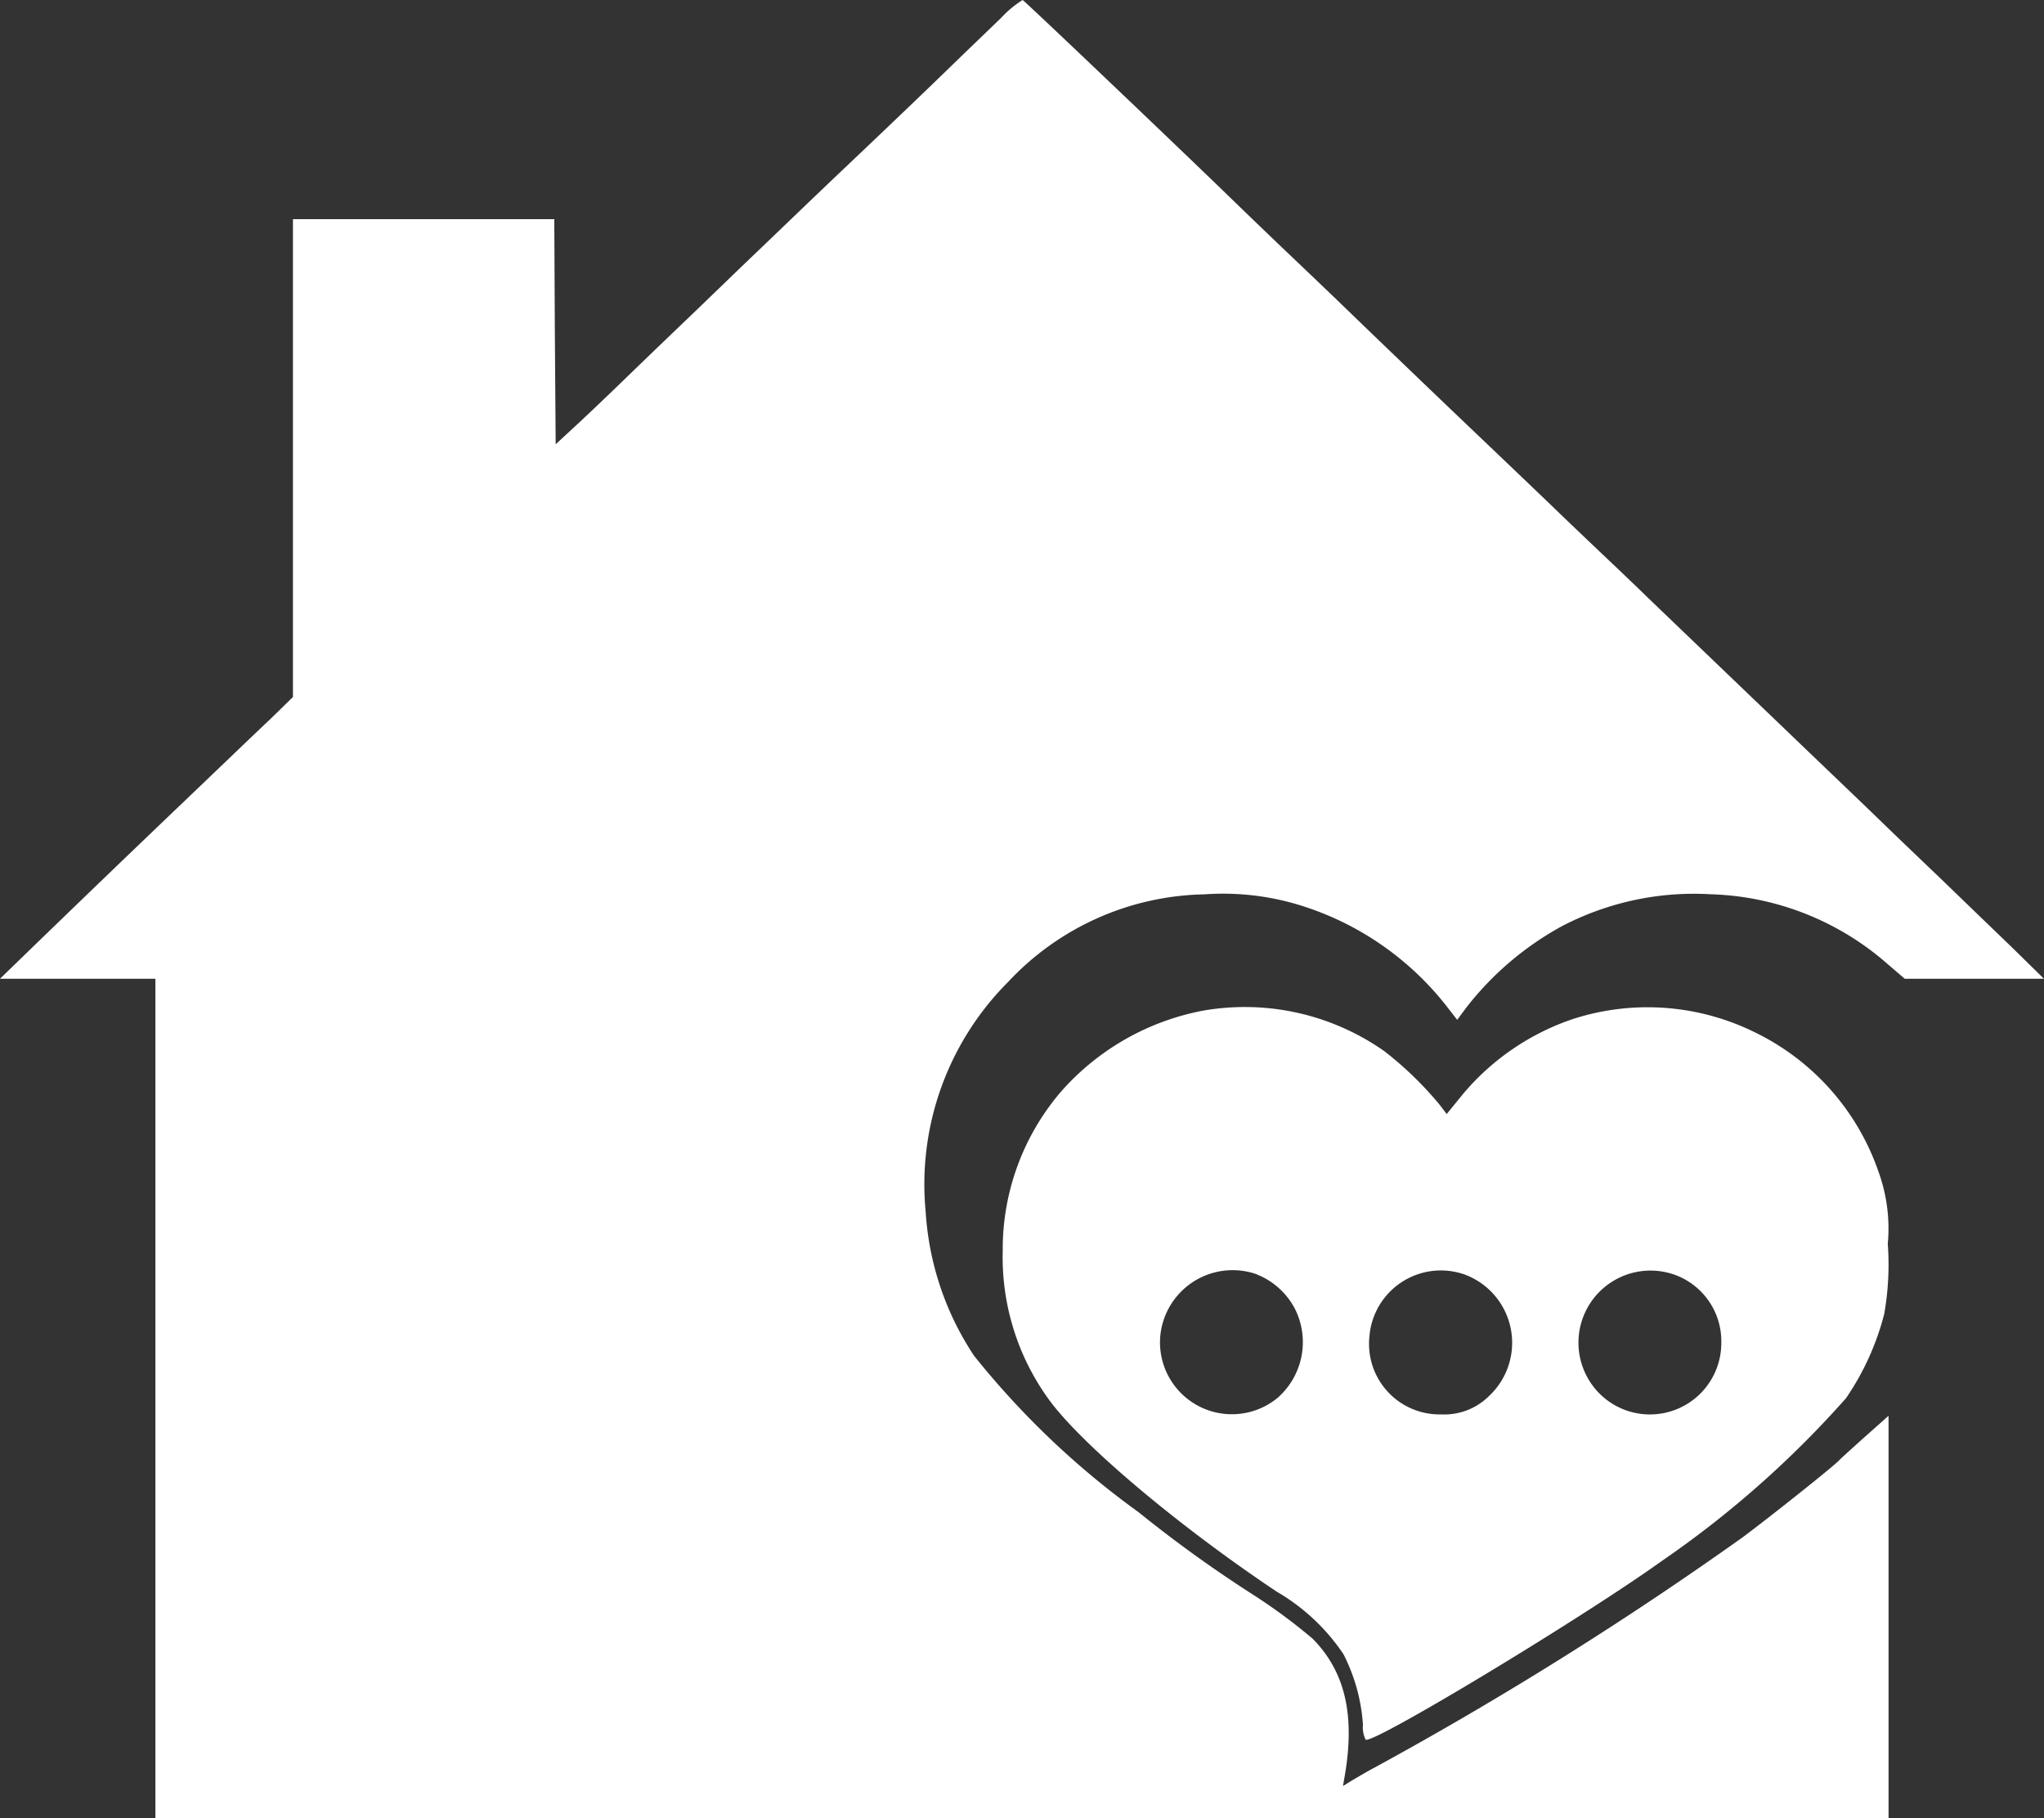 <svg xmlns="http://www.w3.org/2000/svg" width="76.592" height="68.109" viewBox="0 0 76.592 68.109">
  <rect x="0" y="0" width="76.592" height="68.109" fill="#333333" stroke="none"/>
  <g id="Group_51378" data-name="Group 51378" transform="translate(21227 20241)">
    <path id="Path_24629" data-name="Path 24629" d="M241.023-1021.049c-.392.381-1.33,1.278-2.062,1.99s-2.381,2.289-3.66,3.5-2.876,2.752-3.556,3.4-1.783,1.721-2.464,2.371-1.773,1.7-2.433,2.34-1.484,1.423-1.856,1.763l-.67.619-.031-4.216-.021-4.216h-9.793v17.9l-.845.825c-.474.443-1.9,1.814-3.175,3.031-2.319,2.216-3.989,3.824-5.927,5.7l-1.031,1h5.824V-953.6h64.944v-15.071l-.9.8c-.505.454-.928.835-.959.876-.165.186-2.515,2.062-3.608,2.876a136.593,136.593,0,0,1-13.813,8.638c-.258.134-.618.351-.814.464l-.35.216.072-.412c.381-2.247.01-3.866-1.2-5.1a21.043,21.043,0,0,0-2.247-1.66,48.134,48.134,0,0,1-4.278-3.082A31.358,31.358,0,0,1,240-970.919a10.963,10.963,0,0,1-1.814-5.4,10.723,10.723,0,0,1,3.093-8.608,10.316,10.316,0,0,1,7.35-3.278,9.815,9.815,0,0,1,3.732.454,11.161,11.161,0,0,1,5.309,3.69l.433.557.361-.484a11.538,11.538,0,0,1,3.556-3.02,10.683,10.683,0,0,1,5.587-1.2,10.5,10.5,0,0,1,6.618,2.608l.649.557h5.216l-1.134-1.113c-.629-.608-1.67-1.608-2.319-2.237s-1.814-1.732-2.577-2.474-2.484-2.381-3.814-3.66c-2.979-2.855-4.721-4.525-5-4.793-.113-.113-.691-.67-1.289-1.237s-1.587-1.505-2.216-2.113-1.691-1.618-2.371-2.268c-1.289-1.227-2.876-2.742-5.154-4.938-.732-.711-1.825-1.752-2.422-2.319s-1.711-1.639-2.474-2.381c-2.649-2.556-7.443-7.113-7.5-7.133A3.859,3.859,0,0,0,241.023-1021.049Z" transform="translate(-21430.5 -19219.291)" fill="#fff"/>
    <path id="Path_24630" data-name="Path 24630" d="M575.494-655.672a9.427,9.427,0,0,0-5.309,3.031A9.058,9.058,0,0,0,568-646.682a9.072,9.072,0,0,0,1.7,5.536c1.175,1.649,4.8,4.721,8.566,7.237a7.621,7.621,0,0,1,2.5,2.34,6.781,6.781,0,0,1,.732,2.649,1.06,1.06,0,0,0,.1.557c.278.175,8.051-4.515,11.092-6.69a37.786,37.786,0,0,0,6.907-6.1,9.966,9.966,0,0,0,1.433-3.154,10.61,10.61,0,0,0,.134-2.629,6.25,6.25,0,0,0-.361-2.742,9.1,9.1,0,0,0-4.6-5.175,9.088,9.088,0,0,0-6.845-.505,9.238,9.238,0,0,0-4.134,2.835l-.588.722-.258-.34a13.13,13.13,0,0,0-2.072-2.01A9.088,9.088,0,0,0,575.494-655.672Zm1.907,9.834a2.768,2.768,0,0,1,1.546,1.33,2.774,2.774,0,0,1-.649,3.34,2.694,2.694,0,0,1-4.4-2.247A2.724,2.724,0,0,1,577.4-645.837Zm7.917.052a2.728,2.728,0,0,1,.907,4.546,2.375,2.375,0,0,1-1.794.691,2.643,2.643,0,0,1-2.691-2.917A2.686,2.686,0,0,1,585.318-645.786Zm7.845,0a2.646,2.646,0,0,1,1.763,2.546,2.674,2.674,0,0,1-4.546,1.928A2.7,2.7,0,0,1,593.163-645.786Z" transform="translate(-21757.426 -19547.465)" fill="#fff"/>
  </g>
</svg>
